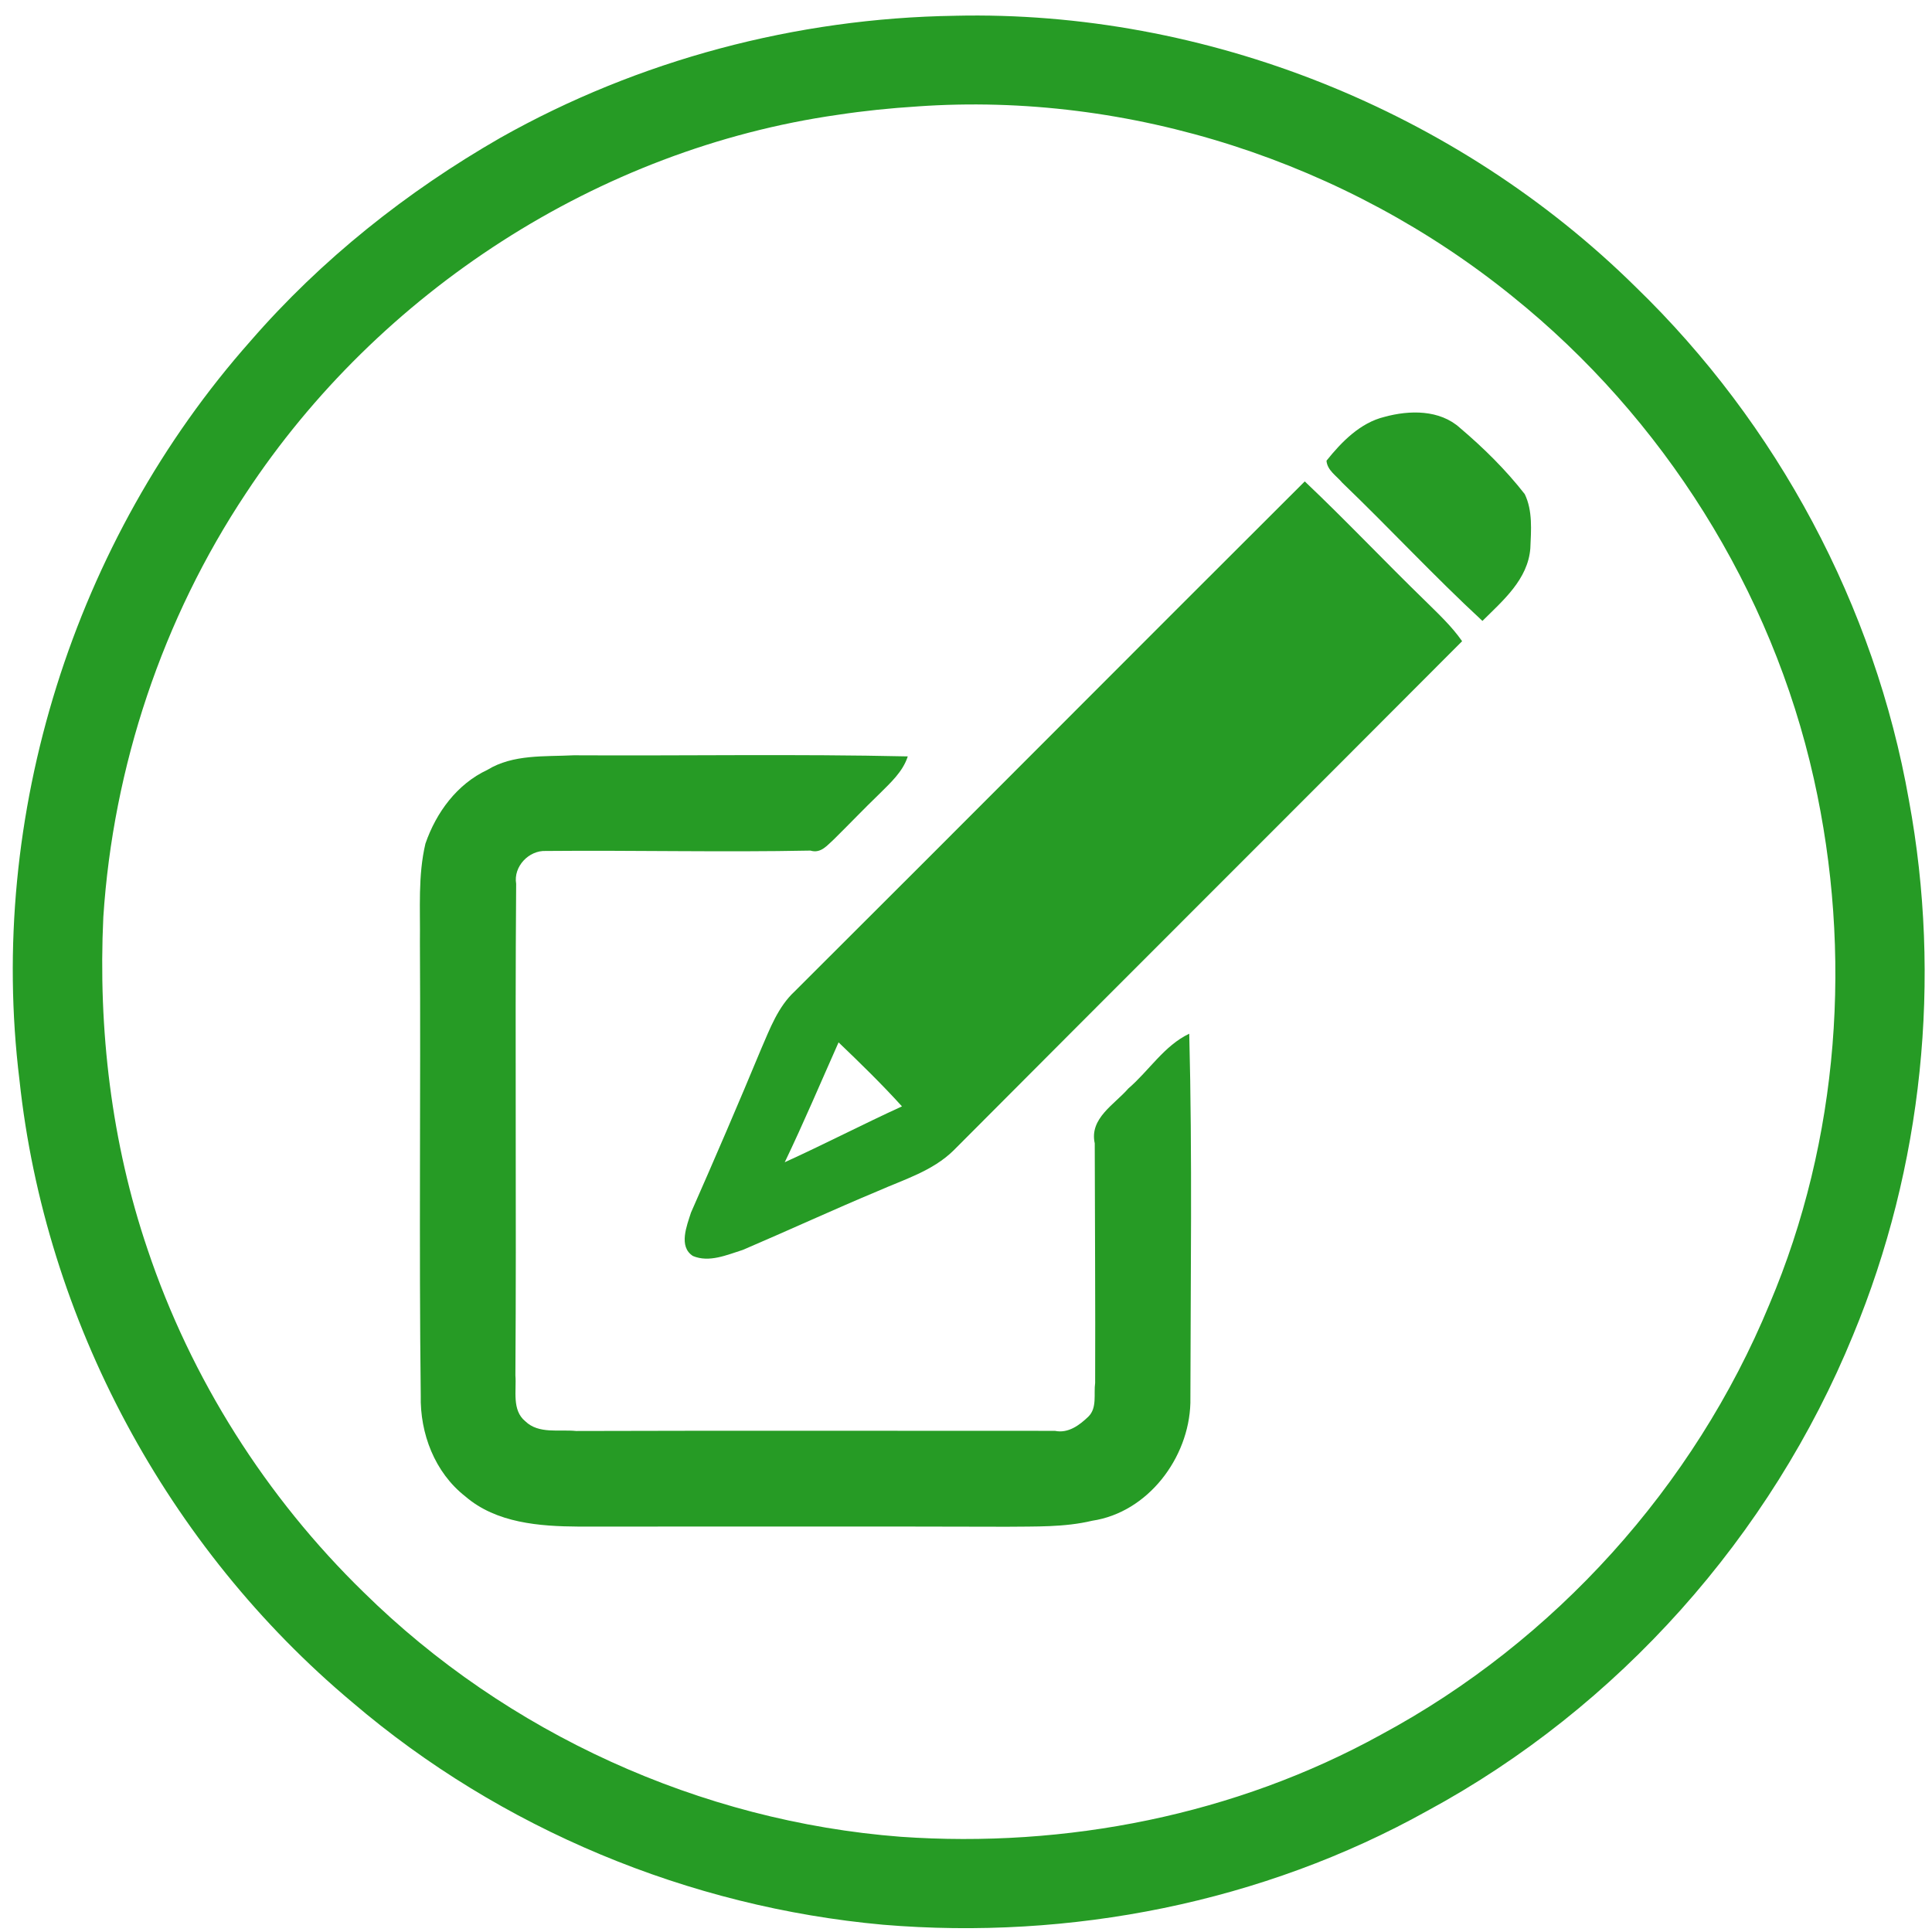<svg width="192" height="192" viewBox="0 0 144 144" xmlns="http://www.w3.org/2000/svg">
 <g id="#269b25ff" transform="matrix(.467 0 0 .489 1.048 -.952)">
  <g transform="matrix(.742 0 0 .742 -10.084 -1.992)">
   <path d="m215.96 8.545c53.985-1.185 108 19.488 146.43 55.705 30.446 28.137 51.423 65.519 58.773 105.41 7.122 36.724 2.99 75.364-11.992 109.87-17.663 41.29-50.535 76.57-91.629 97.781-35.364 18.815-76.772 26.595-117.02 23.375-41.76-3.603-82.286-19.659-114.19-45.705-39.751-31.802-66.069-78.511-71.578-127.81-6.987-54.302 11.726-110.89 49.679-151.79 15.231-16.771 33.647-30.741 53.779-41.776 29.703-15.999 63.664-24.576 97.744-25.057m-8.13 18.629c-5.698 0.342-11.385 0.895-17.035 1.713-51.45 6.998-98.73 36.331-127.29 77.693-17.977 25.803-28.599 56.207-30.711 87.124-1.137 23.028 1.733 46.347 9.506 68.216 9.327 26.584 25.49 50.948 46.516 70.493 30.792 28.95 72.428 47.045 115.49 50.203 35.564 2.376 72.027-4.482 103.33-20.984 37.341-19.177 67.342-50.964 83.532-88.397 15.047-33.852 17.939-72.149 9.555-107.95-9.051-38.759-32.412-74.194-64.78-99.055-35.64-27.594-82.275-42.154-128.11-39.059z" fill="#269b25" stroke-width=".529"/>
  </g>
  <g fill="#269b25" stroke-width=".393">
   <path d="m218.73 65.486c3.992-1.045 8.804-1.118 12.048 1.687 3.755 3.043 7.3 6.377 10.331 10.088 1.286 2.535 1.013 5.528 0.892 8.259-0.382 4.737-4.362 7.956-7.646 11.068-7.694-6.788-14.818-14.137-22.375-21.067-0.904-1.041-2.396-1.879-2.513-3.354 2.416-2.877 5.379-5.782 9.262-6.681z"/>
   <path d="m124.57 153.07c27.183-25.873 54.246-51.866 81.429-77.747 6.565 5.943 12.779 12.228 19.264 18.244 2.054 1.94 4.193 3.838 5.849 6.112-27.034 25.9-54.153 51.72-81.175 77.628-3.329 3.119-7.879 4.414-12.032 6.166-7.24 2.893-14.367 6.035-21.583 8.982-2.533 0.761-5.371 1.978-7.968 0.934-2.36-1.425-0.969-4.644-0.314-6.619 3.827-8.29 7.578-16.615 11.216-24.986 1.403-3.085 2.673-6.366 5.314-8.713m7.023 7.756c-2.842 6.101-5.564 12.251-8.591 18.271 6.287-2.728 12.426-5.77 18.709-8.517-3.22-3.392-6.657-6.592-10.118-9.754z"/>
   <path d="m75.546 119.29c4.1-2.405 9.174-1.998 13.768-2.22 17.772 0.092 35.553-0.211 53.325 0.169-0.788 2.347-2.774 4.034-4.543 5.724-2.46 2.263-4.812 4.625-7.244 6.911-1.053 0.887-2.062 2.213-3.751 1.721-14.074 0.269-28.152-0.065-42.226 0.058-2.713-0.119-5.21 2.374-4.74 5.01-0.201 24.967 0.056 49.945-0.121 74.916 0.193 2.293-0.603 5.298 1.576 6.996 2.139 1.994 5.443 1.218 8.12 1.487 25.471-0.077 50.941-0.011 76.408-0.023 2.131 0.426 3.932-0.868 5.355-2.178 1.411-1.329 0.824-3.454 1.069-5.121 0.048-12.174-0.044-24.348-0.064-36.522-0.88-3.819 3.14-5.908 5.359-8.359 3.292-2.693 5.724-6.538 9.724-8.352 0.503 18.755 0.205 37.529 0.181 56.287-0.233 8.371-6.778 16.676-15.674 17.948-4.45 1.014-9.069 0.861-13.608 0.914-22.781-0.069-45.562-0.011-68.344-0.023-6.235-0.038-13.157-0.526-18.098-4.602-4.876-3.638-7.248-9.585-7.111-15.393-0.289-23.042 0-46.092-0.133-69.138 0.072-4.99-0.334-10.065 0.88-14.967 1.712-4.741 5.041-9.078 9.889-11.241z"/>
  </g>
 </g>
</svg>


